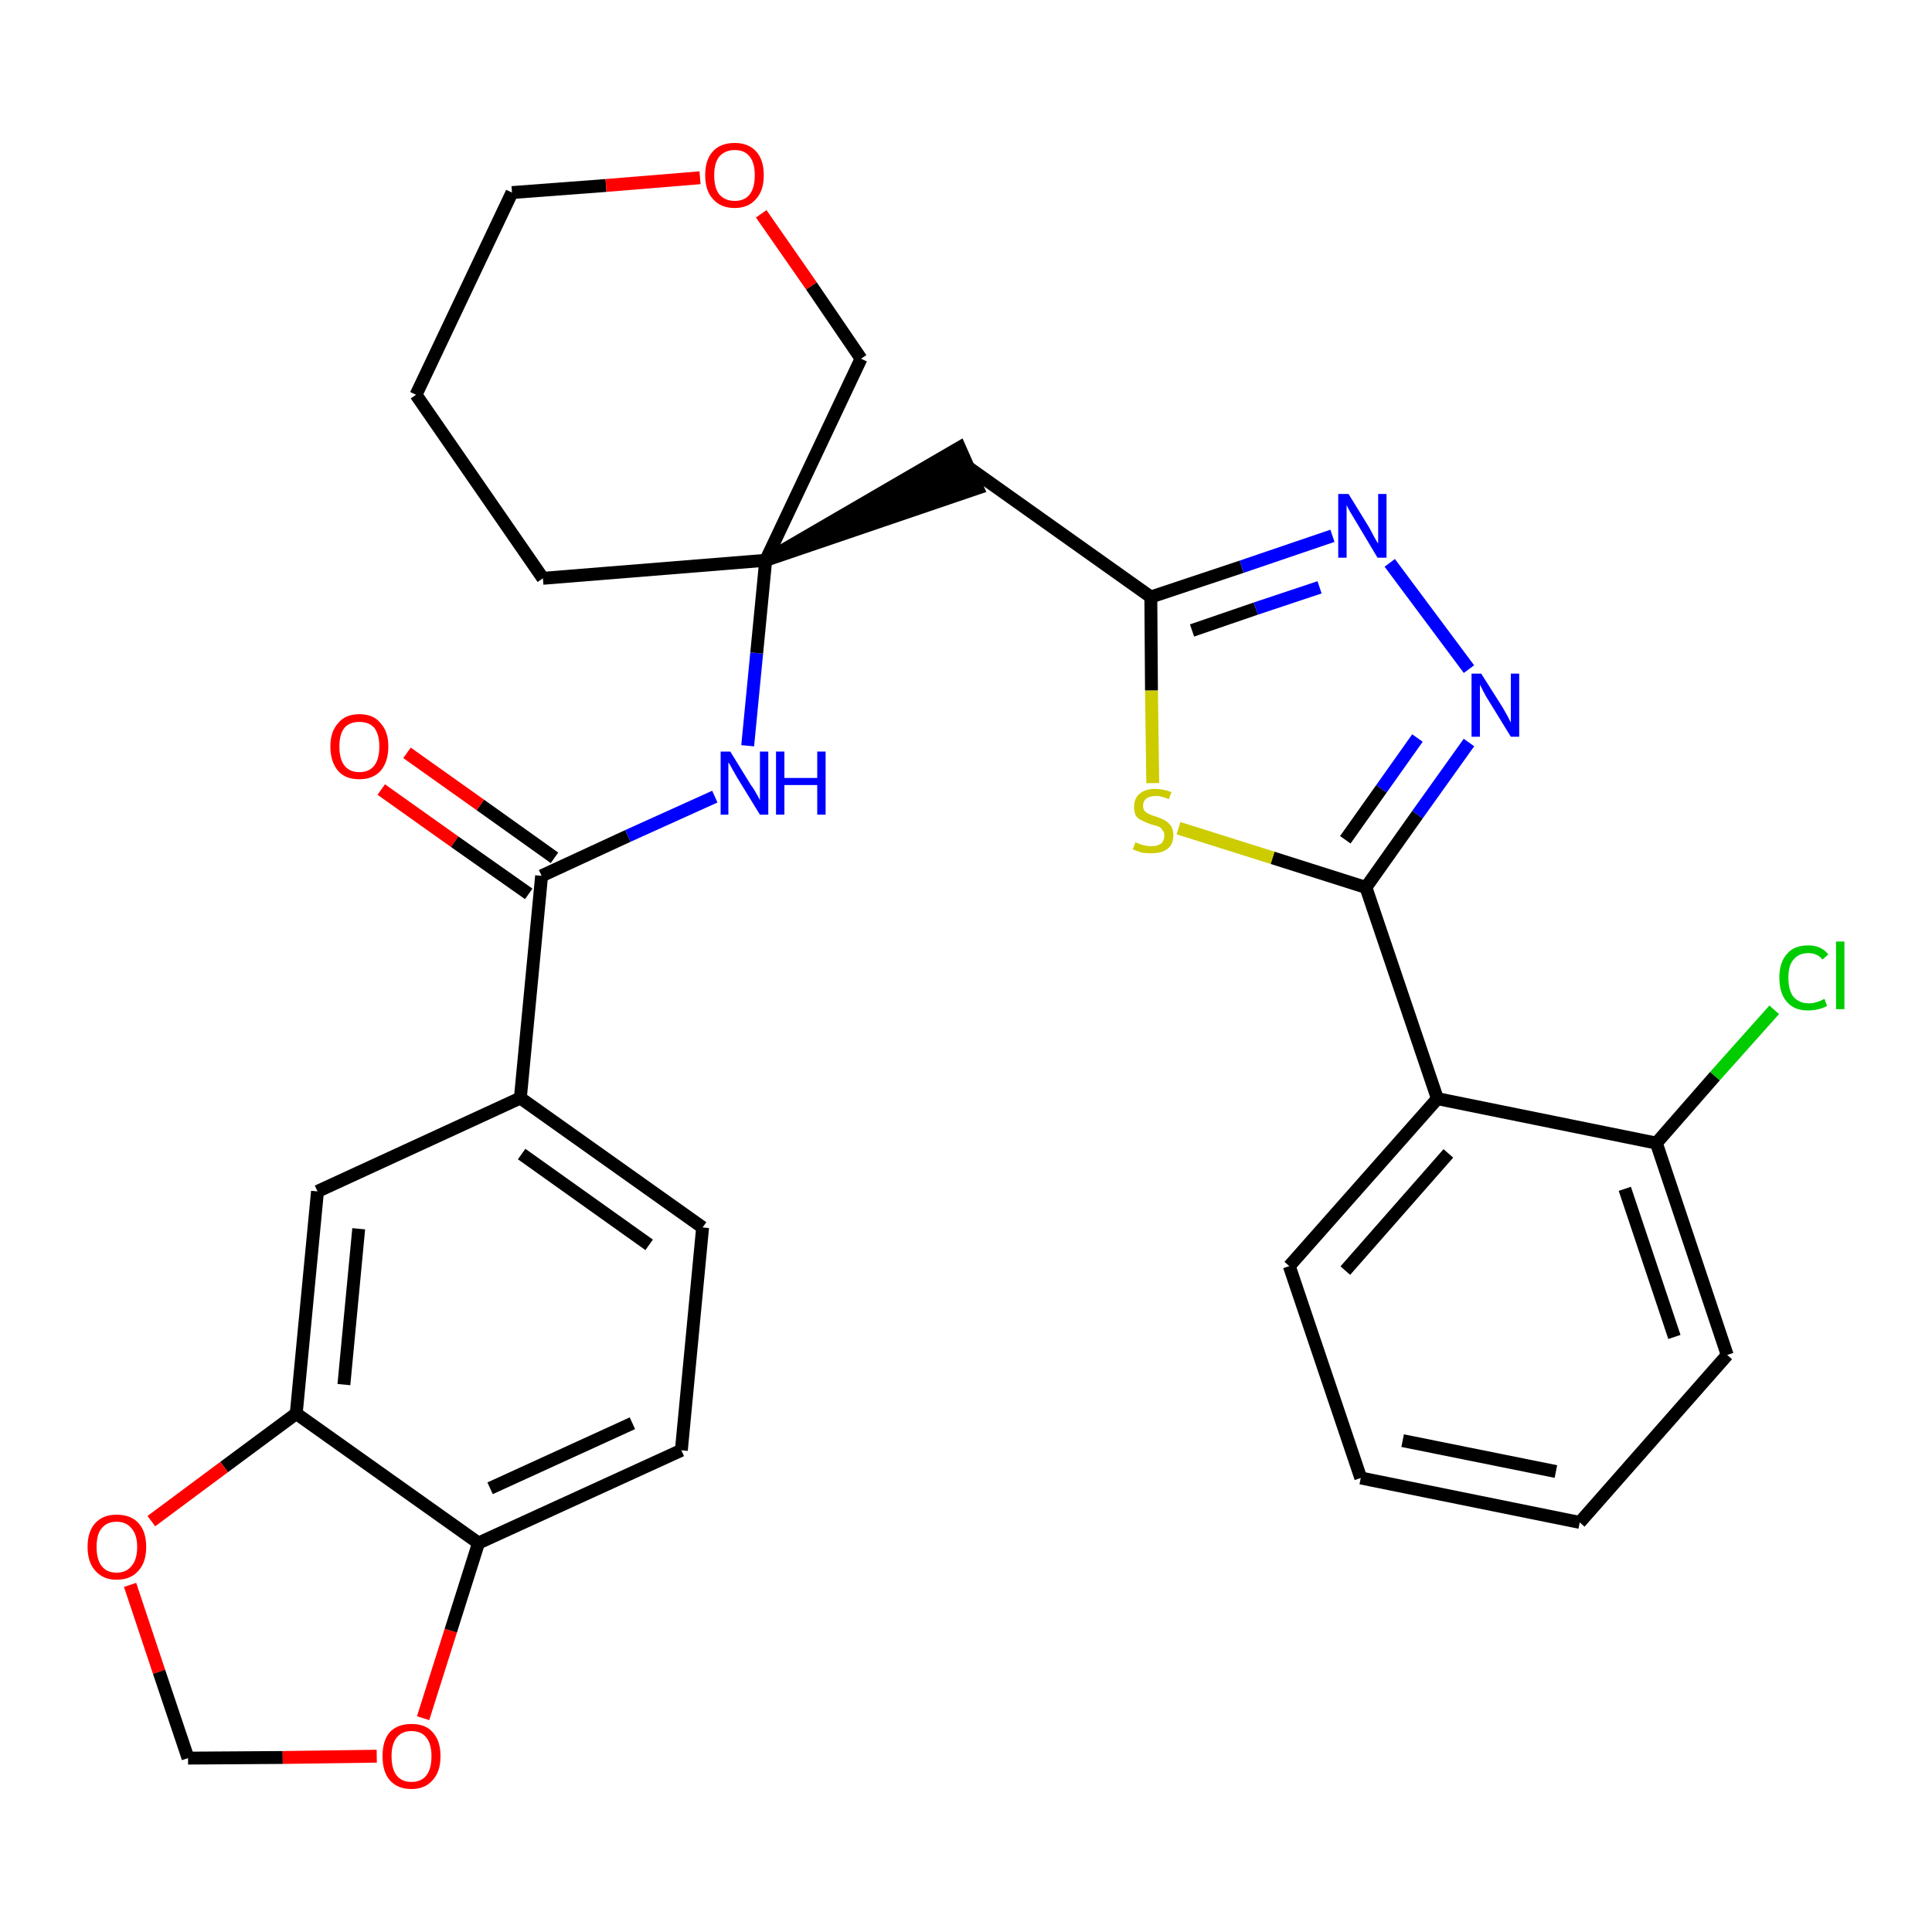 <?xml version='1.0' encoding='iso-8859-1'?>
<svg version='1.1' baseProfile='full'
              xmlns='http://www.w3.org/2000/svg'
                      xmlns:rdkit='http://www.rdkit.org/xml'
                      xmlns:xlink='http://www.w3.org/1999/xlink'
                  xml:space='preserve'
width='300px' height='300px' viewBox='0 0 300 300'>
<!-- END OF HEADER -->
<path class='bond-0 atom-0 atom-1' d='M 59.2,122.6 L 70.6,130.7' style='fill:none;fill-rule:evenodd;stroke:#FF0000;stroke-width:2.0px;stroke-linecap:butt;stroke-linejoin:miter;stroke-opacity:1' />
<path class='bond-0 atom-0 atom-1' d='M 70.6,130.7 L 82.1,138.8' style='fill:none;fill-rule:evenodd;stroke:#000000;stroke-width:2.0px;stroke-linecap:butt;stroke-linejoin:miter;stroke-opacity:1' />
<path class='bond-0 atom-0 atom-1' d='M 63.2,116.9 L 74.6,125.0' style='fill:none;fill-rule:evenodd;stroke:#FF0000;stroke-width:2.0px;stroke-linecap:butt;stroke-linejoin:miter;stroke-opacity:1' />
<path class='bond-0 atom-0 atom-1' d='M 74.6,125.0 L 86.1,133.2' style='fill:none;fill-rule:evenodd;stroke:#000000;stroke-width:2.0px;stroke-linecap:butt;stroke-linejoin:miter;stroke-opacity:1' />
<path class='bond-1 atom-1 atom-2' d='M 84.1,136.0 L 97.5,129.8' style='fill:none;fill-rule:evenodd;stroke:#000000;stroke-width:2.0px;stroke-linecap:butt;stroke-linejoin:miter;stroke-opacity:1' />
<path class='bond-1 atom-1 atom-2' d='M 97.5,129.8 L 111.0,123.7' style='fill:none;fill-rule:evenodd;stroke:#0000FF;stroke-width:2.0px;stroke-linecap:butt;stroke-linejoin:miter;stroke-opacity:1' />
<path class='bond-21 atom-1 atom-22' d='M 84.1,136.0 L 80.8,170.5' style='fill:none;fill-rule:evenodd;stroke:#000000;stroke-width:2.0px;stroke-linecap:butt;stroke-linejoin:miter;stroke-opacity:1' />
<path class='bond-2 atom-2 atom-3' d='M 116.1,115.8 L 117.5,101.4' style='fill:none;fill-rule:evenodd;stroke:#0000FF;stroke-width:2.0px;stroke-linecap:butt;stroke-linejoin:miter;stroke-opacity:1' />
<path class='bond-2 atom-2 atom-3' d='M 117.5,101.4 L 118.9,87.0' style='fill:none;fill-rule:evenodd;stroke:#000000;stroke-width:2.0px;stroke-linecap:butt;stroke-linejoin:miter;stroke-opacity:1' />
<path class='bond-3 atom-3 atom-4' d='M 118.9,87.0 L 151.8,75.8 L 149.0,69.5 Z' style='fill:#000000;fill-rule:evenodd;fill-opacity:1;stroke:#000000;stroke-width:2.0px;stroke-linecap:butt;stroke-linejoin:miter;stroke-opacity:1;' />
<path class='bond-16 atom-3 atom-17' d='M 118.9,87.0 L 84.3,89.8' style='fill:none;fill-rule:evenodd;stroke:#000000;stroke-width:2.0px;stroke-linecap:butt;stroke-linejoin:miter;stroke-opacity:1' />
<path class='bond-30 atom-21 atom-3' d='M 133.7,55.7 L 118.9,87.0' style='fill:none;fill-rule:evenodd;stroke:#000000;stroke-width:2.0px;stroke-linecap:butt;stroke-linejoin:miter;stroke-opacity:1' />
<path class='bond-4 atom-4 atom-5' d='M 150.4,72.6 L 178.7,92.7' style='fill:none;fill-rule:evenodd;stroke:#000000;stroke-width:2.0px;stroke-linecap:butt;stroke-linejoin:miter;stroke-opacity:1' />
<path class='bond-5 atom-5 atom-6' d='M 178.7,92.7 L 192.8,88.0' style='fill:none;fill-rule:evenodd;stroke:#000000;stroke-width:2.0px;stroke-linecap:butt;stroke-linejoin:miter;stroke-opacity:1' />
<path class='bond-5 atom-5 atom-6' d='M 192.8,88.0 L 206.9,83.2' style='fill:none;fill-rule:evenodd;stroke:#0000FF;stroke-width:2.0px;stroke-linecap:butt;stroke-linejoin:miter;stroke-opacity:1' />
<path class='bond-5 atom-5 atom-6' d='M 185.1,97.9 L 195.0,94.5' style='fill:none;fill-rule:evenodd;stroke:#000000;stroke-width:2.0px;stroke-linecap:butt;stroke-linejoin:miter;stroke-opacity:1' />
<path class='bond-5 atom-5 atom-6' d='M 195.0,94.5 L 204.9,91.2' style='fill:none;fill-rule:evenodd;stroke:#0000FF;stroke-width:2.0px;stroke-linecap:butt;stroke-linejoin:miter;stroke-opacity:1' />
<path class='bond-32 atom-16 atom-5' d='M 179.0,121.6 L 178.8,107.2' style='fill:none;fill-rule:evenodd;stroke:#CCCC00;stroke-width:2.0px;stroke-linecap:butt;stroke-linejoin:miter;stroke-opacity:1' />
<path class='bond-32 atom-16 atom-5' d='M 178.8,107.2 L 178.7,92.7' style='fill:none;fill-rule:evenodd;stroke:#000000;stroke-width:2.0px;stroke-linecap:butt;stroke-linejoin:miter;stroke-opacity:1' />
<path class='bond-6 atom-6 atom-7' d='M 215.8,87.4 L 228.1,103.9' style='fill:none;fill-rule:evenodd;stroke:#0000FF;stroke-width:2.0px;stroke-linecap:butt;stroke-linejoin:miter;stroke-opacity:1' />
<path class='bond-7 atom-7 atom-8' d='M 228.1,115.3 L 220.1,126.5' style='fill:none;fill-rule:evenodd;stroke:#0000FF;stroke-width:2.0px;stroke-linecap:butt;stroke-linejoin:miter;stroke-opacity:1' />
<path class='bond-7 atom-7 atom-8' d='M 220.1,126.5 L 212.1,137.8' style='fill:none;fill-rule:evenodd;stroke:#000000;stroke-width:2.0px;stroke-linecap:butt;stroke-linejoin:miter;stroke-opacity:1' />
<path class='bond-7 atom-7 atom-8' d='M 220.1,114.6 L 214.5,122.5' style='fill:none;fill-rule:evenodd;stroke:#0000FF;stroke-width:2.0px;stroke-linecap:butt;stroke-linejoin:miter;stroke-opacity:1' />
<path class='bond-7 atom-7 atom-8' d='M 214.5,122.5 L 208.9,130.4' style='fill:none;fill-rule:evenodd;stroke:#000000;stroke-width:2.0px;stroke-linecap:butt;stroke-linejoin:miter;stroke-opacity:1' />
<path class='bond-8 atom-8 atom-9' d='M 212.1,137.8 L 223.2,170.6' style='fill:none;fill-rule:evenodd;stroke:#000000;stroke-width:2.0px;stroke-linecap:butt;stroke-linejoin:miter;stroke-opacity:1' />
<path class='bond-15 atom-8 atom-16' d='M 212.1,137.8 L 197.6,133.2' style='fill:none;fill-rule:evenodd;stroke:#000000;stroke-width:2.0px;stroke-linecap:butt;stroke-linejoin:miter;stroke-opacity:1' />
<path class='bond-15 atom-8 atom-16' d='M 197.6,133.2 L 183.0,128.6' style='fill:none;fill-rule:evenodd;stroke:#CCCC00;stroke-width:2.0px;stroke-linecap:butt;stroke-linejoin:miter;stroke-opacity:1' />
<path class='bond-9 atom-9 atom-10' d='M 223.2,170.6 L 200.2,196.6' style='fill:none;fill-rule:evenodd;stroke:#000000;stroke-width:2.0px;stroke-linecap:butt;stroke-linejoin:miter;stroke-opacity:1' />
<path class='bond-9 atom-9 atom-10' d='M 224.9,179.1 L 208.9,197.3' style='fill:none;fill-rule:evenodd;stroke:#000000;stroke-width:2.0px;stroke-linecap:butt;stroke-linejoin:miter;stroke-opacity:1' />
<path class='bond-34 atom-14 atom-9' d='M 257.2,177.5 L 223.2,170.6' style='fill:none;fill-rule:evenodd;stroke:#000000;stroke-width:2.0px;stroke-linecap:butt;stroke-linejoin:miter;stroke-opacity:1' />
<path class='bond-10 atom-10 atom-11' d='M 200.2,196.6 L 211.3,229.5' style='fill:none;fill-rule:evenodd;stroke:#000000;stroke-width:2.0px;stroke-linecap:butt;stroke-linejoin:miter;stroke-opacity:1' />
<path class='bond-11 atom-11 atom-12' d='M 211.3,229.5 L 245.3,236.4' style='fill:none;fill-rule:evenodd;stroke:#000000;stroke-width:2.0px;stroke-linecap:butt;stroke-linejoin:miter;stroke-opacity:1' />
<path class='bond-11 atom-11 atom-12' d='M 217.8,223.7 L 241.6,228.5' style='fill:none;fill-rule:evenodd;stroke:#000000;stroke-width:2.0px;stroke-linecap:butt;stroke-linejoin:miter;stroke-opacity:1' />
<path class='bond-12 atom-12 atom-13' d='M 245.3,236.4 L 268.2,210.4' style='fill:none;fill-rule:evenodd;stroke:#000000;stroke-width:2.0px;stroke-linecap:butt;stroke-linejoin:miter;stroke-opacity:1' />
<path class='bond-13 atom-13 atom-14' d='M 268.2,210.4 L 257.2,177.5' style='fill:none;fill-rule:evenodd;stroke:#000000;stroke-width:2.0px;stroke-linecap:butt;stroke-linejoin:miter;stroke-opacity:1' />
<path class='bond-13 atom-13 atom-14' d='M 260.0,207.6 L 252.3,184.6' style='fill:none;fill-rule:evenodd;stroke:#000000;stroke-width:2.0px;stroke-linecap:butt;stroke-linejoin:miter;stroke-opacity:1' />
<path class='bond-14 atom-14 atom-15' d='M 257.2,177.5 L 266.3,167.1' style='fill:none;fill-rule:evenodd;stroke:#000000;stroke-width:2.0px;stroke-linecap:butt;stroke-linejoin:miter;stroke-opacity:1' />
<path class='bond-14 atom-14 atom-15' d='M 266.3,167.1 L 275.5,156.8' style='fill:none;fill-rule:evenodd;stroke:#00CC00;stroke-width:2.0px;stroke-linecap:butt;stroke-linejoin:miter;stroke-opacity:1' />
<path class='bond-17 atom-17 atom-18' d='M 84.3,89.8 L 64.6,61.3' style='fill:none;fill-rule:evenodd;stroke:#000000;stroke-width:2.0px;stroke-linecap:butt;stroke-linejoin:miter;stroke-opacity:1' />
<path class='bond-18 atom-18 atom-19' d='M 64.6,61.3 L 79.5,29.9' style='fill:none;fill-rule:evenodd;stroke:#000000;stroke-width:2.0px;stroke-linecap:butt;stroke-linejoin:miter;stroke-opacity:1' />
<path class='bond-19 atom-19 atom-20' d='M 79.5,29.9 L 94.1,28.8' style='fill:none;fill-rule:evenodd;stroke:#000000;stroke-width:2.0px;stroke-linecap:butt;stroke-linejoin:miter;stroke-opacity:1' />
<path class='bond-19 atom-19 atom-20' d='M 94.1,28.8 L 108.7,27.6' style='fill:none;fill-rule:evenodd;stroke:#FF0000;stroke-width:2.0px;stroke-linecap:butt;stroke-linejoin:miter;stroke-opacity:1' />
<path class='bond-20 atom-20 atom-21' d='M 118.2,33.2 L 126.0,44.4' style='fill:none;fill-rule:evenodd;stroke:#FF0000;stroke-width:2.0px;stroke-linecap:butt;stroke-linejoin:miter;stroke-opacity:1' />
<path class='bond-20 atom-20 atom-21' d='M 126.0,44.4 L 133.7,55.7' style='fill:none;fill-rule:evenodd;stroke:#000000;stroke-width:2.0px;stroke-linecap:butt;stroke-linejoin:miter;stroke-opacity:1' />
<path class='bond-22 atom-22 atom-23' d='M 80.8,170.5 L 109.1,190.6' style='fill:none;fill-rule:evenodd;stroke:#000000;stroke-width:2.0px;stroke-linecap:butt;stroke-linejoin:miter;stroke-opacity:1' />
<path class='bond-22 atom-22 atom-23' d='M 81.0,179.2 L 100.8,193.3' style='fill:none;fill-rule:evenodd;stroke:#000000;stroke-width:2.0px;stroke-linecap:butt;stroke-linejoin:miter;stroke-opacity:1' />
<path class='bond-31 atom-27 atom-22' d='M 49.3,185.0 L 80.8,170.5' style='fill:none;fill-rule:evenodd;stroke:#000000;stroke-width:2.0px;stroke-linecap:butt;stroke-linejoin:miter;stroke-opacity:1' />
<path class='bond-23 atom-23 atom-24' d='M 109.1,190.6 L 105.8,225.2' style='fill:none;fill-rule:evenodd;stroke:#000000;stroke-width:2.0px;stroke-linecap:butt;stroke-linejoin:miter;stroke-opacity:1' />
<path class='bond-24 atom-24 atom-25' d='M 105.8,225.2 L 74.3,239.6' style='fill:none;fill-rule:evenodd;stroke:#000000;stroke-width:2.0px;stroke-linecap:butt;stroke-linejoin:miter;stroke-opacity:1' />
<path class='bond-24 atom-24 atom-25' d='M 98.2,221.0 L 76.1,231.1' style='fill:none;fill-rule:evenodd;stroke:#000000;stroke-width:2.0px;stroke-linecap:butt;stroke-linejoin:miter;stroke-opacity:1' />
<path class='bond-25 atom-25 atom-26' d='M 74.3,239.6 L 46.0,219.5' style='fill:none;fill-rule:evenodd;stroke:#000000;stroke-width:2.0px;stroke-linecap:butt;stroke-linejoin:miter;stroke-opacity:1' />
<path class='bond-33 atom-30 atom-25' d='M 65.7,266.8 L 70.0,253.2' style='fill:none;fill-rule:evenodd;stroke:#FF0000;stroke-width:2.0px;stroke-linecap:butt;stroke-linejoin:miter;stroke-opacity:1' />
<path class='bond-33 atom-30 atom-25' d='M 70.0,253.2 L 74.3,239.6' style='fill:none;fill-rule:evenodd;stroke:#000000;stroke-width:2.0px;stroke-linecap:butt;stroke-linejoin:miter;stroke-opacity:1' />
<path class='bond-26 atom-26 atom-27' d='M 46.0,219.5 L 49.3,185.0' style='fill:none;fill-rule:evenodd;stroke:#000000;stroke-width:2.0px;stroke-linecap:butt;stroke-linejoin:miter;stroke-opacity:1' />
<path class='bond-26 atom-26 atom-27' d='M 53.4,215.0 L 55.7,190.8' style='fill:none;fill-rule:evenodd;stroke:#000000;stroke-width:2.0px;stroke-linecap:butt;stroke-linejoin:miter;stroke-opacity:1' />
<path class='bond-27 atom-26 atom-28' d='M 46.0,219.5 L 34.8,227.8' style='fill:none;fill-rule:evenodd;stroke:#000000;stroke-width:2.0px;stroke-linecap:butt;stroke-linejoin:miter;stroke-opacity:1' />
<path class='bond-27 atom-26 atom-28' d='M 34.8,227.8 L 23.5,236.2' style='fill:none;fill-rule:evenodd;stroke:#FF0000;stroke-width:2.0px;stroke-linecap:butt;stroke-linejoin:miter;stroke-opacity:1' />
<path class='bond-28 atom-28 atom-29' d='M 20.2,246.1 L 24.7,259.6' style='fill:none;fill-rule:evenodd;stroke:#FF0000;stroke-width:2.0px;stroke-linecap:butt;stroke-linejoin:miter;stroke-opacity:1' />
<path class='bond-28 atom-28 atom-29' d='M 24.7,259.6 L 29.2,273.0' style='fill:none;fill-rule:evenodd;stroke:#000000;stroke-width:2.0px;stroke-linecap:butt;stroke-linejoin:miter;stroke-opacity:1' />
<path class='bond-29 atom-29 atom-30' d='M 29.2,273.0 L 43.9,272.9' style='fill:none;fill-rule:evenodd;stroke:#000000;stroke-width:2.0px;stroke-linecap:butt;stroke-linejoin:miter;stroke-opacity:1' />
<path class='bond-29 atom-29 atom-30' d='M 43.9,272.9 L 58.5,272.7' style='fill:none;fill-rule:evenodd;stroke:#FF0000;stroke-width:2.0px;stroke-linecap:butt;stroke-linejoin:miter;stroke-opacity:1' />
<path  class='atom-0' d='M 51.3 115.9
Q 51.3 113.6, 52.5 112.3
Q 53.6 110.9, 55.8 110.9
Q 58.0 110.9, 59.1 112.3
Q 60.3 113.6, 60.3 115.9
Q 60.3 118.3, 59.1 119.7
Q 57.9 121.0, 55.8 121.0
Q 53.6 121.0, 52.5 119.7
Q 51.3 118.3, 51.3 115.9
M 55.8 119.9
Q 57.3 119.9, 58.1 118.9
Q 58.9 117.9, 58.9 115.9
Q 58.9 114.0, 58.1 113.0
Q 57.3 112.1, 55.8 112.1
Q 54.3 112.1, 53.5 113.0
Q 52.7 114.0, 52.7 115.9
Q 52.7 117.9, 53.5 118.9
Q 54.3 119.9, 55.8 119.9
' fill='#FF0000'/>
<path  class='atom-2' d='M 113.4 116.7
L 116.6 121.9
Q 117.0 122.4, 117.5 123.3
Q 118.0 124.2, 118.0 124.3
L 118.0 116.7
L 119.3 116.7
L 119.3 126.5
L 118.0 126.5
L 114.5 120.8
Q 114.1 120.1, 113.7 119.4
Q 113.3 118.6, 113.1 118.4
L 113.1 126.5
L 111.9 126.5
L 111.9 116.7
L 113.4 116.7
' fill='#0000FF'/>
<path  class='atom-2' d='M 120.5 116.7
L 121.8 116.7
L 121.8 120.8
L 126.9 120.8
L 126.9 116.7
L 128.2 116.7
L 128.2 126.5
L 126.9 126.5
L 126.9 121.9
L 121.8 121.9
L 121.8 126.5
L 120.5 126.5
L 120.5 116.7
' fill='#0000FF'/>
<path  class='atom-6' d='M 209.4 76.7
L 212.6 81.9
Q 212.9 82.5, 213.4 83.4
Q 213.9 84.3, 214.0 84.4
L 214.0 76.7
L 215.3 76.7
L 215.3 86.6
L 213.9 86.6
L 210.5 80.9
Q 210.1 80.2, 209.6 79.4
Q 209.2 78.7, 209.1 78.4
L 209.1 86.6
L 207.8 86.6
L 207.8 76.7
L 209.4 76.7
' fill='#0000FF'/>
<path  class='atom-7' d='M 230.0 104.6
L 233.3 109.8
Q 233.6 110.3, 234.1 111.2
Q 234.6 112.2, 234.6 112.2
L 234.6 104.6
L 235.9 104.6
L 235.9 114.4
L 234.6 114.4
L 231.1 108.7
Q 230.7 108.1, 230.3 107.3
Q 229.9 106.5, 229.8 106.3
L 229.8 114.4
L 228.5 114.4
L 228.5 104.6
L 230.0 104.6
' fill='#0000FF'/>
<path  class='atom-15' d='M 276.3 151.8
Q 276.3 149.4, 277.5 148.1
Q 278.6 146.8, 280.8 146.8
Q 282.8 146.8, 283.9 148.2
L 283.0 149.0
Q 282.2 148.0, 280.8 148.0
Q 279.3 148.0, 278.5 149.0
Q 277.7 149.9, 277.7 151.8
Q 277.7 153.8, 278.5 154.8
Q 279.4 155.8, 280.9 155.8
Q 282.0 155.8, 283.3 155.1
L 283.7 156.2
Q 283.2 156.5, 282.4 156.7
Q 281.6 156.9, 280.7 156.9
Q 278.6 156.9, 277.5 155.6
Q 276.3 154.3, 276.3 151.8
' fill='#00CC00'/>
<path  class='atom-15' d='M 285.1 146.2
L 286.4 146.2
L 286.4 156.7
L 285.1 156.7
L 285.1 146.2
' fill='#00CC00'/>
<path  class='atom-16' d='M 176.3 130.8
Q 176.4 130.8, 176.8 131.0
Q 177.3 131.2, 177.8 131.3
Q 178.3 131.4, 178.8 131.4
Q 179.7 131.4, 180.3 131.0
Q 180.8 130.5, 180.8 129.7
Q 180.8 129.2, 180.5 128.9
Q 180.3 128.5, 179.8 128.3
Q 179.4 128.2, 178.7 128.0
Q 177.9 127.7, 177.3 127.4
Q 176.8 127.2, 176.4 126.7
Q 176.1 126.1, 176.1 125.3
Q 176.1 124.0, 176.9 123.3
Q 177.8 122.5, 179.4 122.5
Q 180.6 122.5, 181.9 123.0
L 181.5 124.1
Q 180.4 123.6, 179.5 123.6
Q 178.5 123.6, 178.0 124.0
Q 177.5 124.4, 177.5 125.1
Q 177.5 125.6, 177.7 125.9
Q 178.0 126.2, 178.4 126.4
Q 178.8 126.6, 179.5 126.8
Q 180.4 127.1, 180.9 127.4
Q 181.4 127.7, 181.8 128.2
Q 182.2 128.8, 182.2 129.7
Q 182.2 131.1, 181.3 131.8
Q 180.4 132.5, 178.8 132.5
Q 178.0 132.5, 177.3 132.4
Q 176.7 132.2, 175.9 131.9
L 176.3 130.8
' fill='#CCCC00'/>
<path  class='atom-20' d='M 109.5 27.2
Q 109.5 24.8, 110.7 23.5
Q 111.9 22.2, 114.1 22.2
Q 116.2 22.2, 117.4 23.5
Q 118.6 24.8, 118.6 27.2
Q 118.6 29.6, 117.4 30.9
Q 116.2 32.3, 114.1 32.3
Q 111.9 32.3, 110.7 30.9
Q 109.5 29.6, 109.5 27.2
M 114.1 31.2
Q 115.6 31.2, 116.4 30.2
Q 117.2 29.2, 117.2 27.2
Q 117.2 25.3, 116.4 24.3
Q 115.6 23.3, 114.1 23.3
Q 112.6 23.3, 111.7 24.3
Q 110.9 25.3, 110.9 27.2
Q 110.9 29.2, 111.7 30.2
Q 112.6 31.2, 114.1 31.2
' fill='#FF0000'/>
<path  class='atom-28' d='M 13.6 240.2
Q 13.6 237.8, 14.8 236.5
Q 16.0 235.2, 18.1 235.2
Q 20.3 235.2, 21.5 236.5
Q 22.7 237.8, 22.7 240.2
Q 22.7 242.6, 21.5 243.9
Q 20.3 245.3, 18.1 245.3
Q 16.0 245.3, 14.8 243.9
Q 13.6 242.6, 13.6 240.2
M 18.1 244.2
Q 19.6 244.2, 20.4 243.2
Q 21.3 242.2, 21.3 240.2
Q 21.3 238.3, 20.4 237.3
Q 19.6 236.3, 18.1 236.3
Q 16.6 236.3, 15.8 237.3
Q 15.0 238.2, 15.0 240.2
Q 15.0 242.2, 15.8 243.2
Q 16.6 244.2, 18.1 244.2
' fill='#FF0000'/>
<path  class='atom-30' d='M 59.4 272.7
Q 59.4 270.3, 60.5 269.0
Q 61.7 267.7, 63.9 267.7
Q 66.1 267.7, 67.2 269.0
Q 68.4 270.3, 68.4 272.7
Q 68.4 275.1, 67.2 276.4
Q 66.0 277.8, 63.9 277.8
Q 61.7 277.8, 60.5 276.4
Q 59.4 275.1, 59.4 272.7
M 63.9 276.7
Q 65.4 276.7, 66.2 275.7
Q 67.0 274.7, 67.0 272.7
Q 67.0 270.8, 66.2 269.8
Q 65.4 268.8, 63.9 268.8
Q 62.4 268.8, 61.6 269.8
Q 60.8 270.8, 60.8 272.7
Q 60.8 274.7, 61.6 275.7
Q 62.4 276.7, 63.9 276.7
' fill='#FF0000'/>
</svg>
